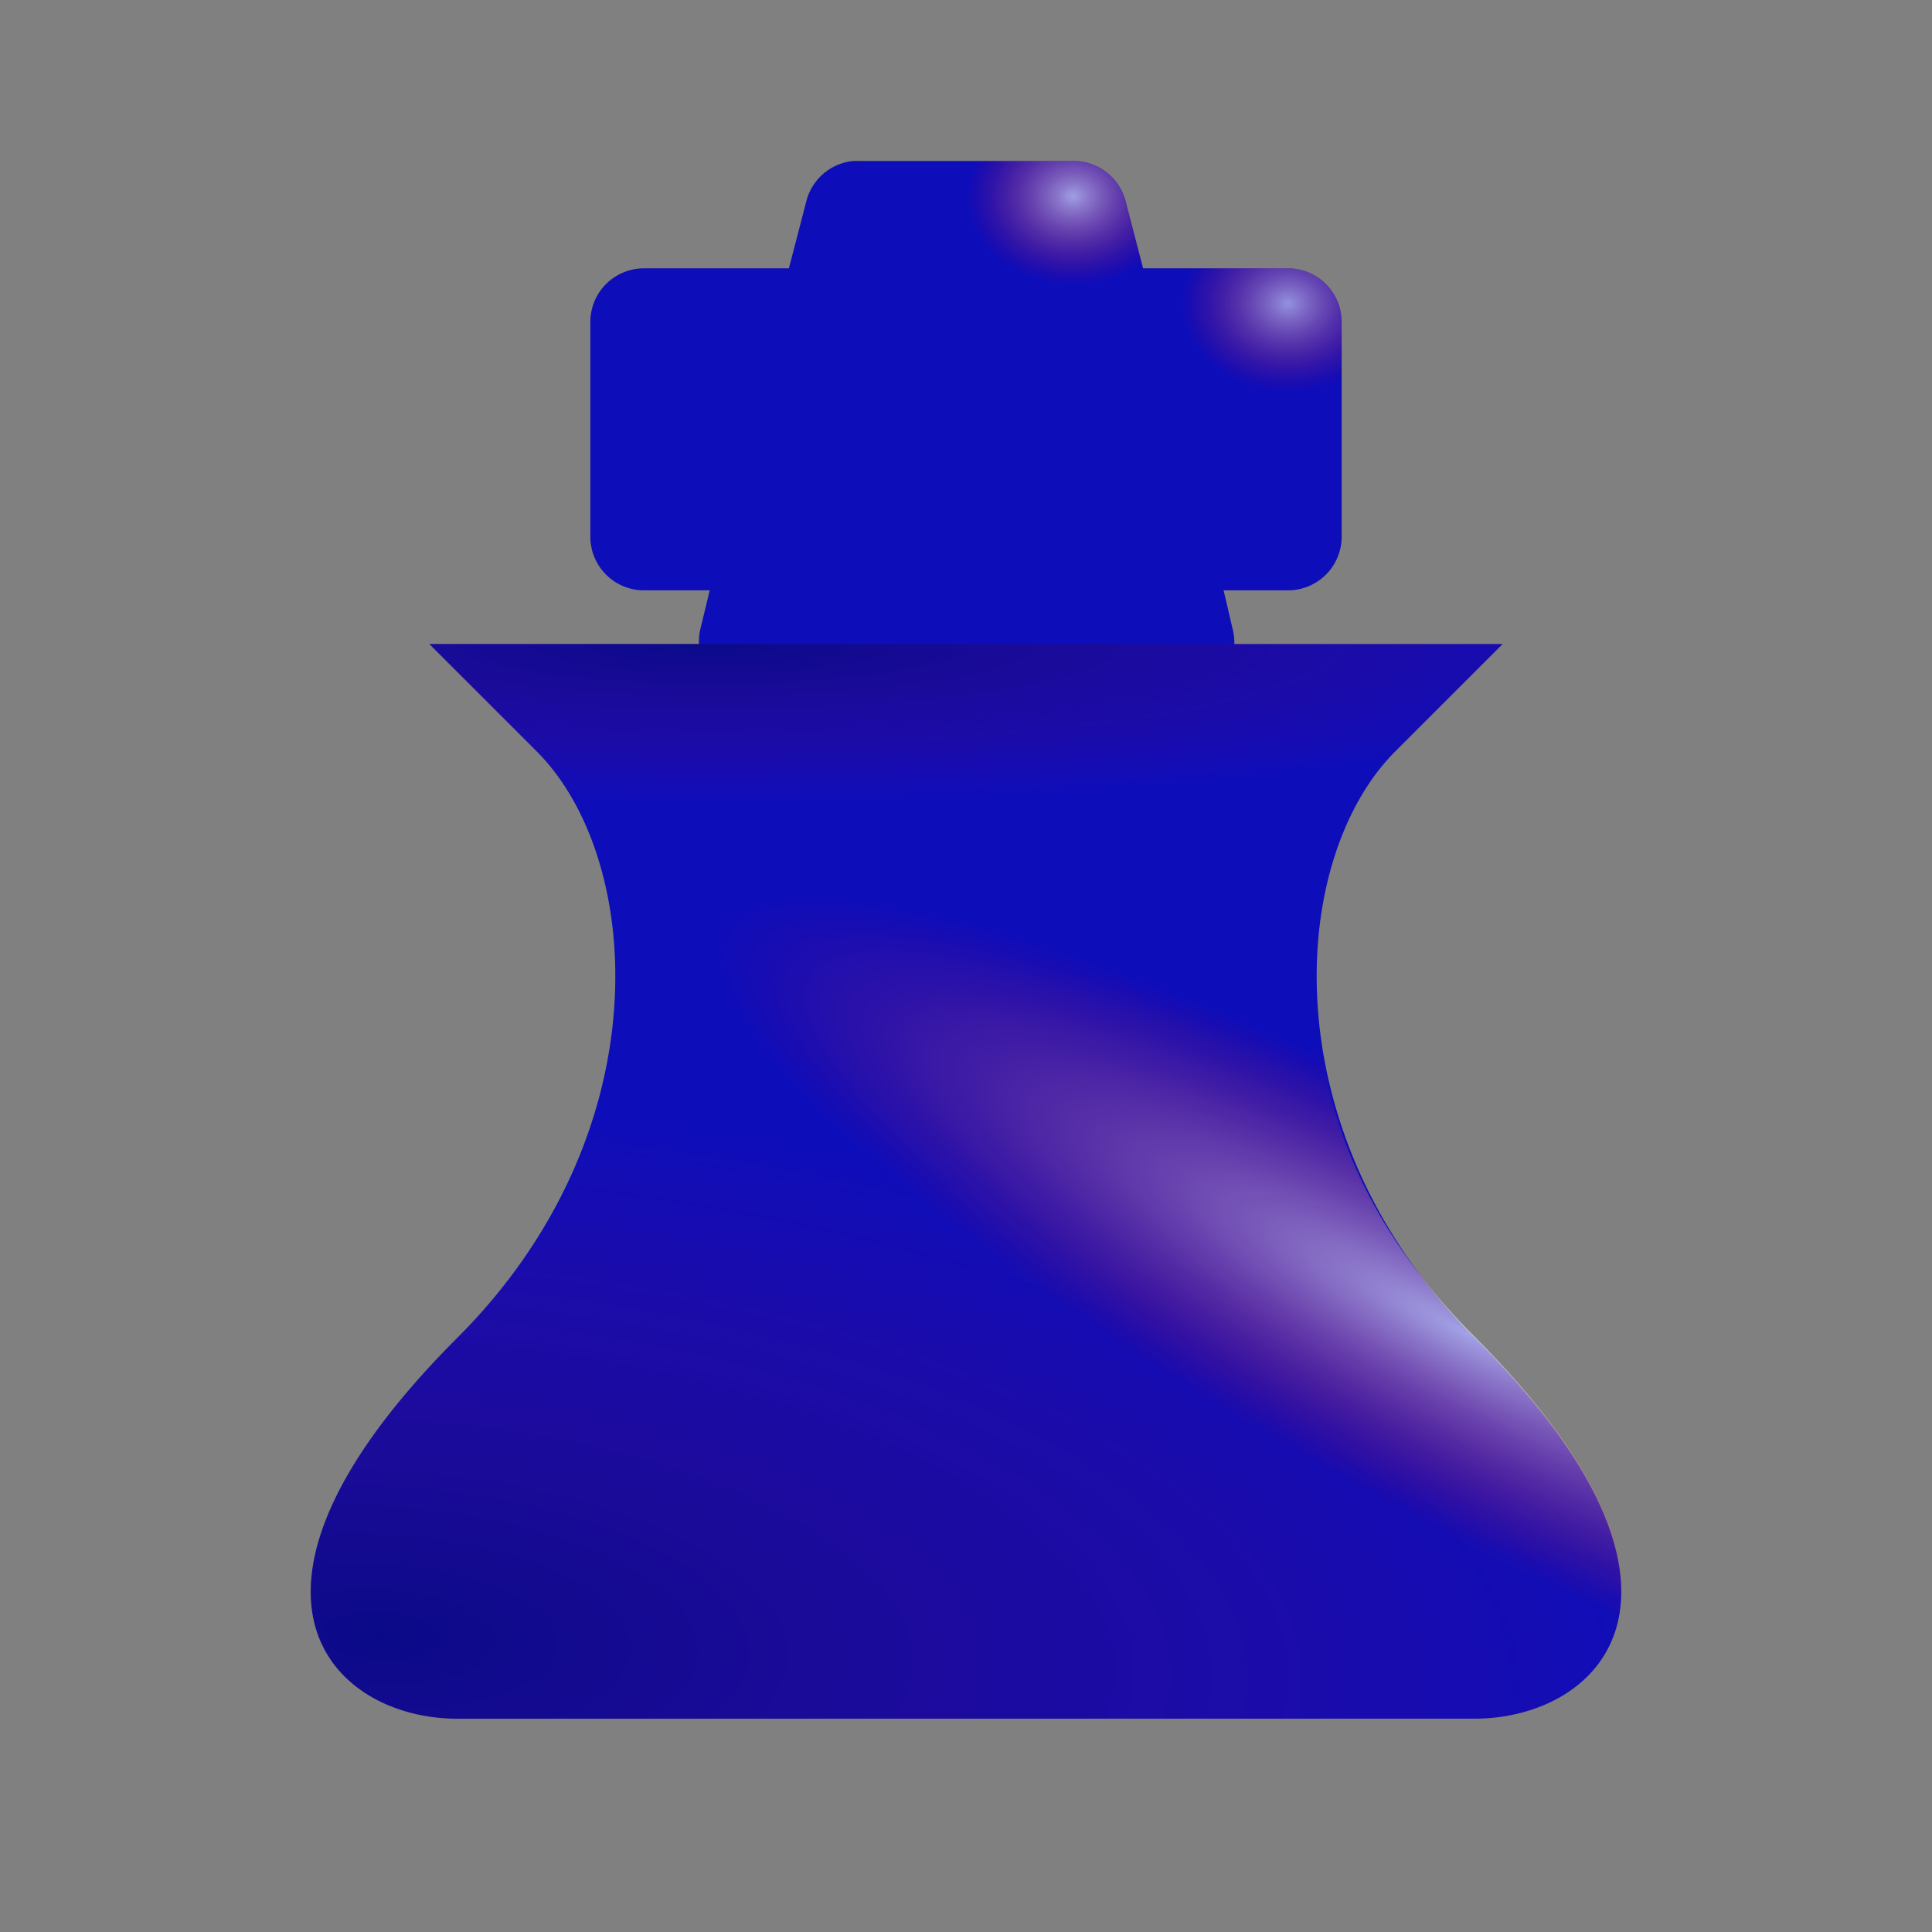 <?xml version="1.0" encoding="UTF-8" standalone="no"?>
<!-- Created with Inkscape (http://www.inkscape.org/) -->

<svg
   xmlns:svg="http://www.w3.org/2000/svg"
   xmlns="http://www.w3.org/2000/svg"
   xmlns:xlink="http://www.w3.org/1999/xlink"
   version="1.1"
   width="45"
   height="45"
   viewBox="0 0 45 45"
   id="Layer_1"
   xml:space="preserve"><rect x="0" y="0" width="45" height="45" fill="#808080" stroke="none"/><defs
   id="defs2854"><linearGradient
     id="linearGradient3916"><stop
       id="stop3918"
       style="stop-color:#000000;stop-opacity:1"
       offset="0" /><stop
       id="stop3920"
       style="stop-color:#ff0101;stop-opacity:0"
       offset="1" /></linearGradient><linearGradient
     id="linearGradient3832"><stop
       id="stop3834"
       style="stop-color:#ffffff;stop-opacity:1"
       offset="0" /><stop
       id="stop3836"
       style="stop-color:#ff0101;stop-opacity:0"
       offset="1" /></linearGradient><radialGradient
     cx="25.666"
     cy="13.75"
     r="7.469"
     fx="25.666"
     fy="13.75"
     id="radialGradient3838-8"
     xlink:href="#linearGradient3832-6"
     gradientUnits="userSpaceOnUse"
     gradientTransform="matrix(1,0,0,1.171,0,-2.358)" /><linearGradient
     id="linearGradient3832-6"><stop
       id="stop3834-6"
       style="stop-color:#ffffff;stop-opacity:1"
       offset="0" /><stop
       id="stop3836-3"
       style="stop-color:#ff0101;stop-opacity:0"
       offset="1" /></linearGradient><radialGradient
     cx="25.666"
     cy="13.75"
     r="7.469"
     fx="25.666"
     fy="13.75"
     id="radialGradient3857"
     xlink:href="#linearGradient3832-6"
     gradientUnits="userSpaceOnUse"
     gradientTransform="matrix(1,0,0,1.171,0,-2.358)" /><radialGradient
     cx="25.666"
     cy="13.75"
     r="7.469"
     fx="25.666"
     fy="13.75"
     id="radialGradient3857-9"
     xlink:href="#linearGradient3832-6-6"
     gradientUnits="userSpaceOnUse"
     gradientTransform="matrix(1,0,0,1.171,0,-2.358)" /><linearGradient
     id="linearGradient3832-6-6"><stop
       id="stop3834-6-4"
       style="stop-color:#ffffff;stop-opacity:1"
       offset="0" /><stop
       id="stop3836-3-6"
       style="stop-color:#ff0101;stop-opacity:0"
       offset="1" /></linearGradient><radialGradient
     cx="25.666"
     cy="13.75"
     r="7.469"
     fx="25.666"
     fy="13.75"
     id="radialGradient3895"
     xlink:href="#linearGradient3916"
     gradientUnits="userSpaceOnUse"
     gradientTransform="matrix(1,0,0,1.171,0,-2.358)" /><clipPath
     id="clipPath3946"><path
       d="m 43.779,19.608 c -0.025,-1.403 -2.372,-2.794 -5.26,-3.109 -0.249,-0.027 -0.502,-0.039 -0.741,-0.049 -0.161,-0.007 -0.323,-0.011 -0.479,-0.01 -1.897,-0.045 -4.684,-0.068 -7.523,-1.74 -3.521,-2.075 -5.252,-1.418 -5.237,-0.571 l 0.061,3.408 0.06,3.366 c 0.015,0.847 1.776,1.884 5.237,0.571 2.79,-1.058 5.587,-0.471 7.49,-0.102 0.157,0.035 0.319,0.066 0.481,0.095 0.24,0.042 0.494,0.086 0.742,0.113 2.888,0.315 5.195,-0.568 5.17,-1.971 z"
       id="path3948"
       style="opacity:0.9;fill:#ff0101;fill-opacity:1;stroke:none" /></clipPath><clipPath
     id="clipPath3950"><path
       d="M 50.772,1.1 C 46.599,-0.285 37.353,0.161 30.076,2.108 29.449,2.276 28.856,2.462 28.301,2.64 27.928,2.759 27.558,2.882 27.218,3.005 22.913,4.446 16.719,6.607 5.567,7.157 -8.267,7.839 -10.146,9.852 -7.628,10.688 L 2.51,14.053 12.522,17.376 c 2.519,0.836 9.436,0.495 13.194,-3.531 3.03,-3.246 10.904,-4.849 16.173,-5.97 0.447,-0.088 0.896,-0.184 1.335,-0.282 0.652,-0.145 1.337,-0.301 1.964,-0.469 7.277,-1.947 9.756,-4.639 5.583,-6.024 z"
       id="path3952"
       style="opacity:0.9;fill:#ff0101;fill-opacity:1;stroke:none" /></clipPath><radialGradient
     cx="15.891"
     cy="16.25"
     r="23.391"
     fx="15.891"
     fy="16.25"
     id="radialGradient8030"
     xlink:href="#linearGradient3916"
     gradientUnits="userSpaceOnUse"
     gradientTransform="matrix(1,0,0,0.16,0,13.645)" /><clipPath
     id="clipPath8032"><path
       d="m 21.783,16.25 c -4.906,0 -12.5,0 -12.5,0 0,0 -0.029,-0.029 2.5,2.5 2.5,2.5 2.931,8.875 -1.843,13.649 -5.922,5.922 -2.961,8.882 0,8.882 l 11.917,0 11.769,0 c 2.961,0 5.922,-2.961 0,-8.882 C 28.852,27.625 29.283,21.25 31.783,18.75 c 2.5,-2.5 2.5,-2.5 2.5,-2.5 0,0 -7.594,0 -12.5,0 z"
       id="path8034"
       style="opacity:0.9;fill:#ff0101;fill-opacity:1;stroke:none" /></clipPath><radialGradient
     cx="25"
     cy="4.57"
     r="2.5"
     fx="25"
     fy="4.57"
     id="radialGradient8076"
     xlink:href="#linearGradient3832-6-6"
     gradientUnits="userSpaceOnUse"
     gradientTransform="matrix(1,0,0,0.828,0,0.787)" /><radialGradient
     cx="25"
     cy="4.57"
     r="2.5"
     fx="25"
     fy="4.57"
     id="radialGradient8076-1"
     xlink:href="#linearGradient3832-6-6-6"
     gradientUnits="userSpaceOnUse"
     gradientTransform="matrix(1,0,0,0.828,0,0.787)" /><linearGradient
     id="linearGradient3832-6-6-6"><stop
       id="stop3834-6-4-7"
       style="stop-color:#ffffff;stop-opacity:1"
       offset="0" /><stop
       id="stop3836-3-6-2"
       style="stop-color:#ff0101;stop-opacity:0"
       offset="1" /></linearGradient><clipPath
     id="clipPath8190"><path
       d="m 19.875,3.75 a 1.25,1.25 0 0 0 -1.094,0.938 l -0.406,1.562 -3.375,0 a 1.25,1.25 0 0 0 -1.25,1.25 L 13.75,12.5 A 1.25,1.25 0 0 0 15,13.75 l 1.531,0 -0.219,0.906 A 1.25,1.25 0 0 0 16.281,15 L 10,15 l 2.5,2.5 c 2.5,2.5 2.93,8.883 -1.844,13.656 -5.922,5.922 -2.961,8.875 0,8.875 l 11.906,0 11.781,0 c 2.961,0 5.922,-2.953 0,-8.875 C 29.57,26.383 30,20 32.5,17.5 L 35,15 28.75,15 A 1.25,1.25 0 0 0 28.719,14.688 L 28.5,13.75 l 1.5,0 a 1.25,1.25 0 0 0 1.25,-1.25 l 0,-5 a 1.25,1.25 0 0 0 -1.25,-1.25 l -3.375,0 -0.406,-1.562 A 1.25,1.25 0 0 0 25,3.75 l -5,0 a 1.25,1.25 0 0 0 -0.125,0 z"
       id="path8192"
       style="opacity:0.9;fill:#ff0101;fill-opacity:1;stroke:none" /></clipPath><clipPath
     id="clipPath8194"><path
       d="m 27.5,4.57 a 2.5,2.07 0 1 1 -5,0 2.5,2.07 0 1 1 5,0 z"
       transform="translate(5,2.5)"
       id="path8196"
       style="opacity:0.563;fill:url(#radialGradient8198);fill-opacity:1;stroke:none" /></clipPath><radialGradient
     cx="25"
     cy="4.57"
     r="2.5"
     fx="25"
     fy="4.57"
     id="radialGradient8198"
     xlink:href="#linearGradient3832-6-6-6"
     gradientUnits="userSpaceOnUse"
     gradientTransform="matrix(1,0,0,0.828,0,0.787)" /><radialGradient
     cx="30"
     cy="7.07"
     r="2.5"
     fx="30"
     fy="7.07"
     id="radialGradient8206"
     xlink:href="#linearGradient3832-6-6-6"
     gradientUnits="userSpaceOnUse"
     gradientTransform="matrix(1,0,0,0.828,0,1.217)" /></defs>
<linearGradient
   x1="588.831"
   y1="770.75"
   x2="590.171"
   y2="765.75"
   id="SVGID_1_"
   gradientUnits="userSpaceOnUse"
   gradientTransform="translate(-567,-747)">
	<stop
   id="stop2818"
   style="stop-color:#ff8080;stop-opacity:0.5"
   offset="0" />
	<stop
   id="stop2820"
   style="stop-color:#804040;stop-opacity:0.5"
   offset="1" />
</linearGradient>

<linearGradient
   x1="586.999"
   y1="-729.08"
   x2="591.999"
   y2="-720.419"
   id="SVGID_2_"
   gradientUnits="userSpaceOnUse"
   gradientTransform="matrix(1,0,0,-1,-567,-703.5)">
	<stop
   id="stop2825"
   style="stop-color:#ff8080;stop-opacity:0.5"
   offset="0" />
	<stop
   id="stop2827"
   style="stop-color:#ffc0c0;stop-opacity:0.5"
   offset="1" />
</linearGradient>

<linearGradient
   x1="585.086"
   y1="790.225"
   x2="596.414"
   y2="770.604"
   id="SVGID_3_"
   gradientUnits="userSpaceOnUse"
   gradientTransform="translate(-567,-747)">
	<stop
   id="stop2832"
   style="stop-color:#ff8080;stop-opacity:0.5"
   offset="0" />
	<stop
   id="stop2834"
   style="stop-color:#ffc0c0;stop-opacity:0.5"
   offset="1" />
</linearGradient>

<linearGradient
   x1="588.528"
   y1="768.604"
   x2="590.761"
   y2="764.736"
   id="SVGID_4_"
   gradientUnits="userSpaceOnUse"
   gradientTransform="translate(-567,-747)">
	<stop
   id="stop2839"
   style="stop-color:#ff8080;stop-opacity:0.5"
   offset="0" />
	<stop
   id="stop2841"
   style="stop-color:#ffc0c0;stop-opacity:0.5"
   offset="1" />
</linearGradient>

<linearGradient
   x1="586.751"
   y1="766.76"
   x2="592"
   y2="757.669"
   id="SVGID_5_"
   gradientUnits="userSpaceOnUse"
   gradientTransform="translate(-567,-747)">
	<stop
   id="stop2846"
   style="stop-color:#804040;stop-opacity:0.5"
   offset="0" />
	<stop
   id="stop2848"
   style="stop-color:#ffc0c0;stop-opacity:0.5"
   offset="1" />
</linearGradient>

<path
   d="M 19.875,3.75 A 1.25,1.25 0 0 0 18.781,4.688 L 18.375,6.25 15,6.25 A 1.25,1.25 0 0 0 13.75,7.5 l 0,5 A 1.25,1.25 0 0 0 15,13.75 l 1.531,0 -0.219,0.906 A 1.25,1.25 0 0 0 16.281,15 L 10,15 l 2.5,2.5 c 2.5,2.5 2.93,8.883 -1.844,13.656 -5.922,5.922 -2.961,8.875 0,8.875 l 11.906,0 11.781,0 c 2.961,0 5.922,-2.953 0,-8.875 C 29.57,26.383 30,20 32.5,17.5 L 35,15 28.75,15 A 1.25,1.25 0 0 0 28.719,14.688 L 28.5,13.75 l 1.5,0 a 1.25,1.25 0 0 0 1.25,-1.25 l 0,-5 A 1.25,1.25 0 0 0 30,6.25 l -3.375,0 -0.406,-1.562 A 1.25,1.25 0 0 0 25,3.75 l -5,0 a 1.25,1.25 0 0 0 -0.125,0 z"
   id="path3779"
   style="opacity:0.9;fill:#0000c0;fill-opacity:1;stroke:none" /><path
   d="m 33.135,13.75 a 7.469,8.75 0 1 1 -14.939,0 7.469,8.75 0 1 1 14.939,0 z"
   transform="matrix(0.525,-0.373,1.961,1.123,-6.297,25.187)"
   clip-path="url(#clipPath3950)"
   id="path3830-5"
   style="opacity:0.616;fill:url(#radialGradient3857);fill-opacity:1;stroke:none" /><path
   d="m 33.135,13.75 a 7.469,8.75 0 1 1 -14.939,0 7.469,8.75 0 1 1 14.939,0 z"
   transform="matrix(-0.382,-1.699,3.503,0.03,-29.458,81.305)"
   clip-path="url(#clipPath3946)"
   id="path3830-5-4"
   style="opacity:0.269;fill:url(#radialGradient3895);fill-opacity:1;stroke:none" /><path
   d="m 39.283,16.25 a 23.391,3.75 0 1 1 -46.783,0 23.391,3.75 0 1 1 46.783,0 z"
   transform="translate(0.717,-1.25)"
   clip-path="url(#clipPath8032)"
   id="path8022"
   style="opacity:0.261;fill:url(#radialGradient8030);fill-opacity:1;stroke:none" /><path
   d="m 27.5,4.57 a 2.5,2.07 0 1 1 -5,0 2.5,2.07 0 1 1 5,0 z"
   clip-path="url(#clipPath8190)"
   id="path8068"
   style="opacity:0.604;fill:url(#radialGradient8076);fill-opacity:1;stroke:none" /><path
   d="m 19.875,3.75 a 1.25,1.25 0 0 0 -1.094,0.938 l -0.406,1.562 -3.375,0 a 1.25,1.25 0 0 0 -1.25,1.25 L 13.75,12.5 A 1.25,1.25 0 0 0 15,13.75 l 1.531,0 -0.219,0.906 A 1.25,1.25 0 0 0 16.281,15 L 10,15 l 2.5,2.5 c 2.5,2.5 2.93,8.883 -1.844,13.656 -5.922,5.922 -2.961,8.875 0,8.875 l 11.906,0 11.781,0 c 2.961,0 5.922,-2.953 0,-8.875 C 29.57,26.383 30,20 32.5,17.5 L 35,15 28.75,15 A 1.25,1.25 0 0 0 28.719,14.688 L 28.5,13.75 l 1.5,0 a 1.25,1.25 0 0 0 1.25,-1.25 l 0,-5 a 1.25,1.25 0 0 0 -1.25,-1.25 l -3.375,0 -0.406,-1.562 A 1.25,1.25 0 0 0 25,3.75 l -5,0 a 1.25,1.25 0 0 0 -0.125,0 z"
   clip-path="url(#clipPath8194)"
   id="path3779-6"
   style="opacity:0.555;fill:url(#radialGradient8206);fill-opacity:1;stroke:none" /></svg>